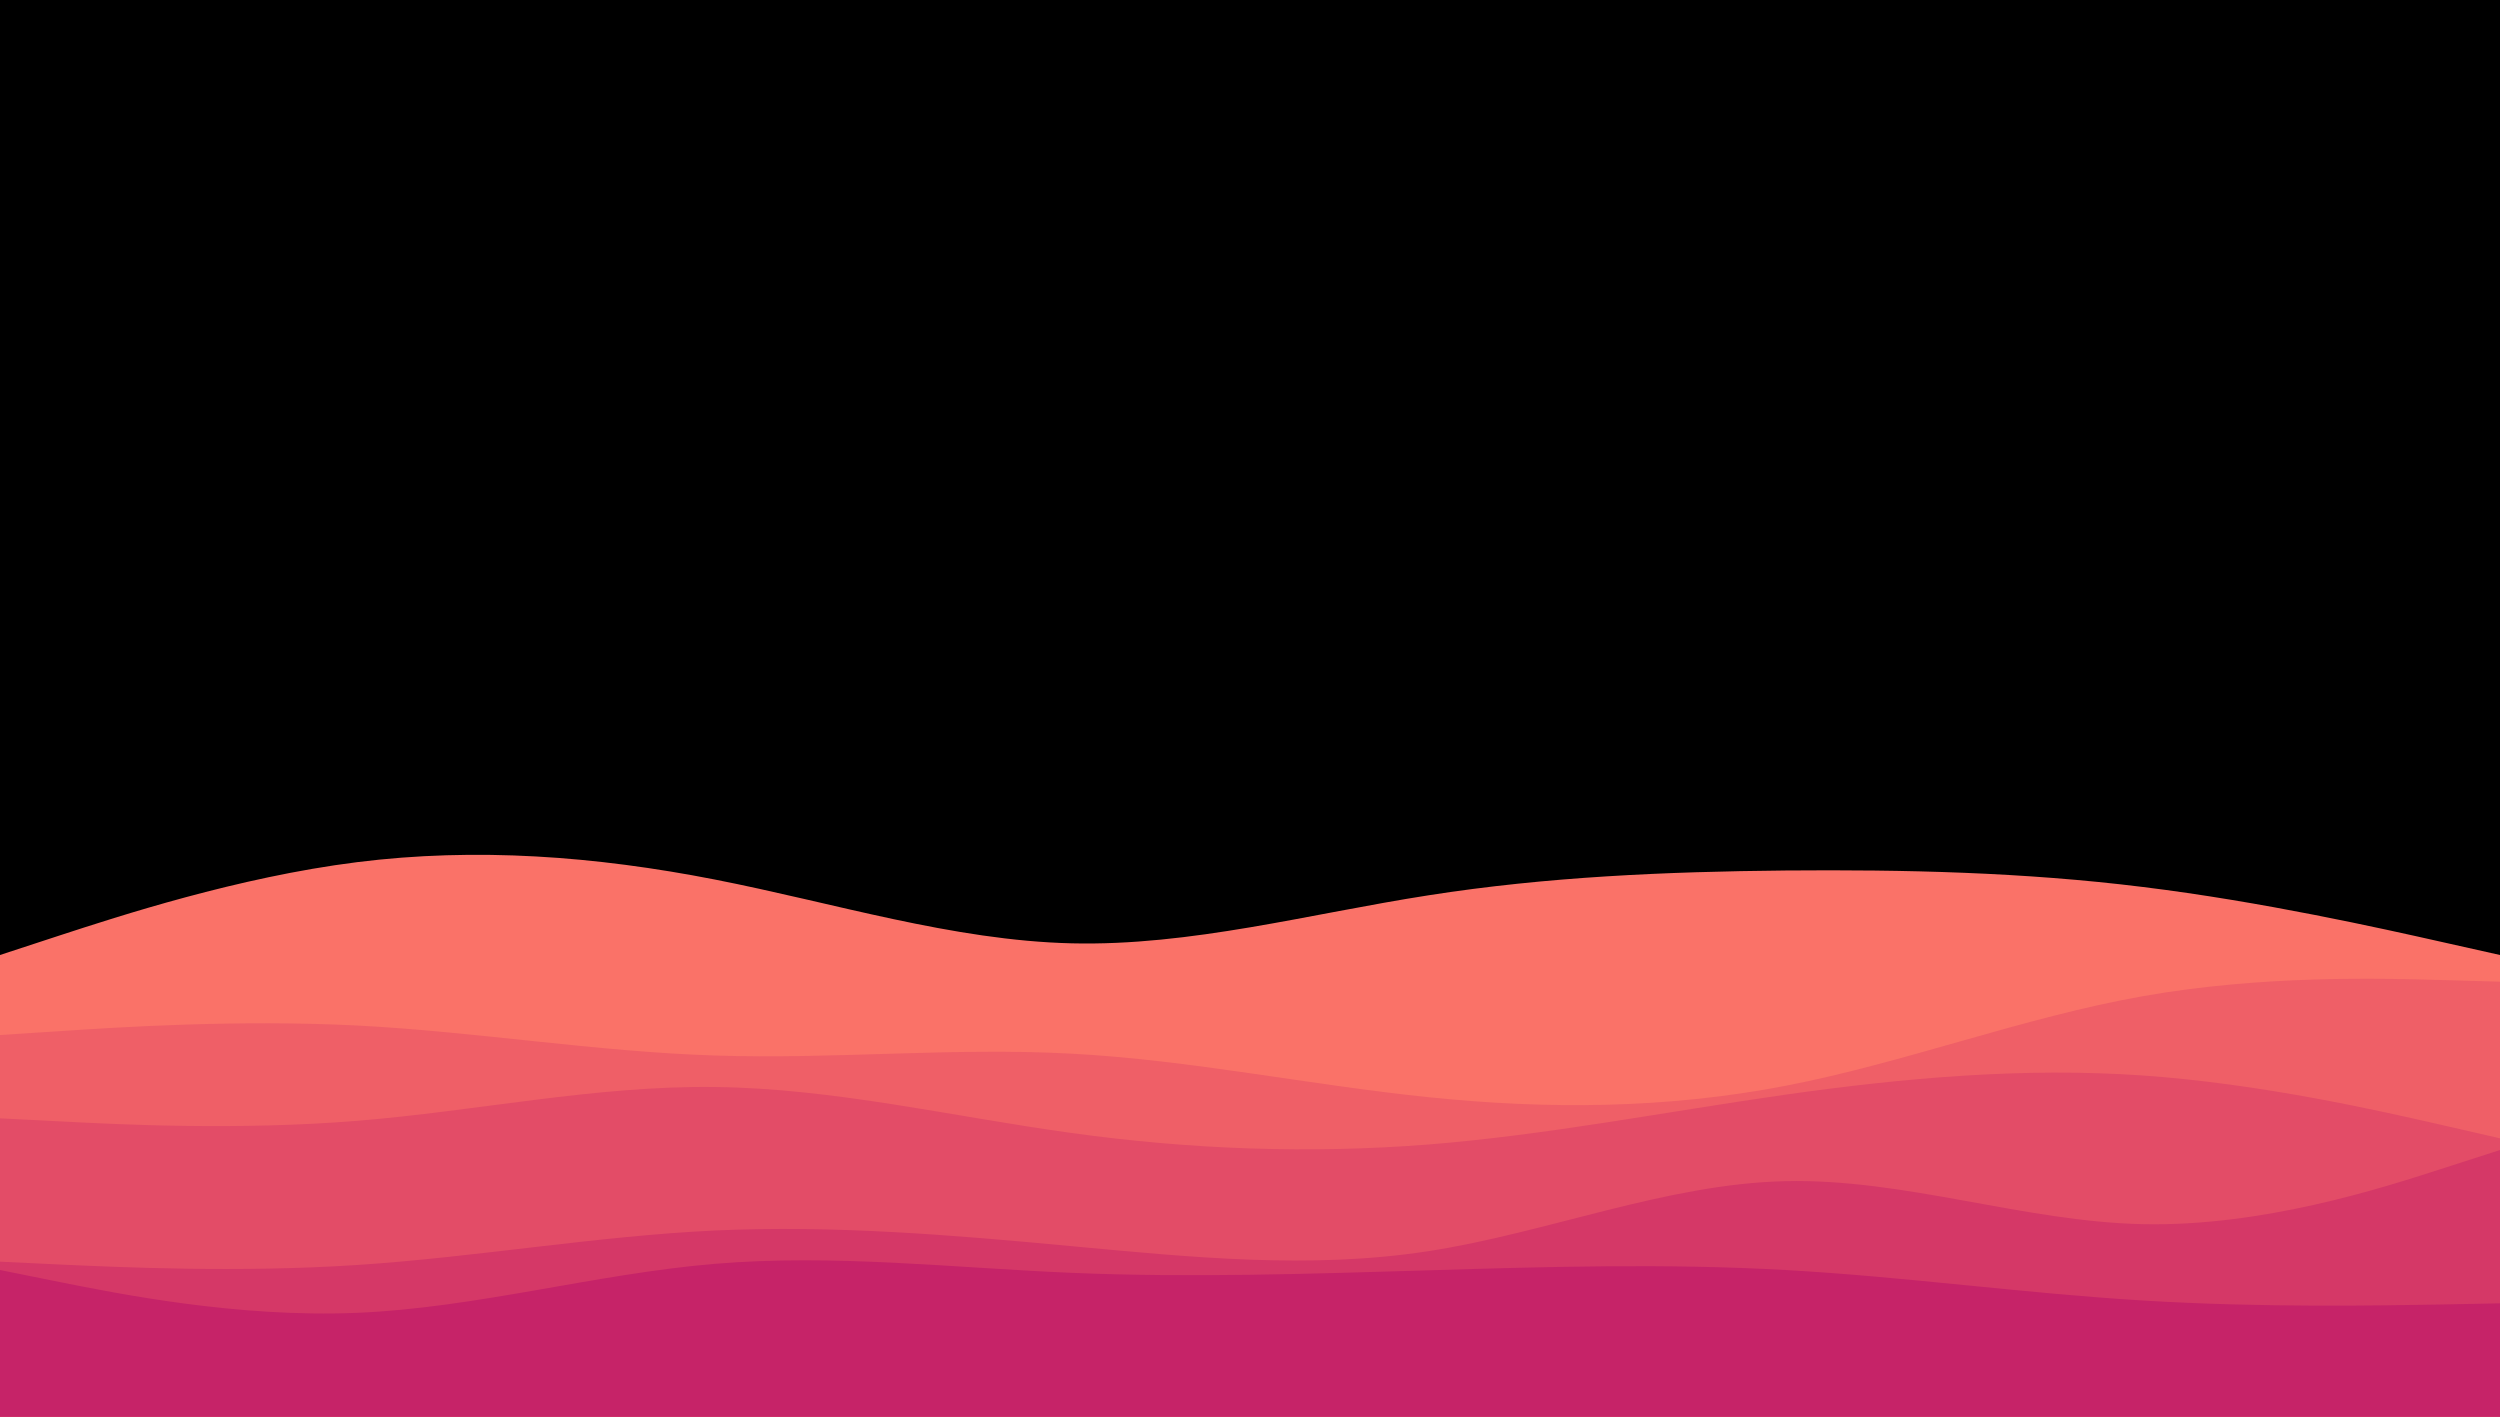 <svg id="visual" viewBox="0 0 1500 850" width="1500" height="850" xmlns="http://www.w3.org/2000/svg" xmlns:xlink="http://www.w3.org/1999/xlink" version="1.1"><rect x="0" y="0" width="1500" height="850" fill="#000000"></rect><path d="M0 573L35.7 561.3C71.3 549.7 142.7 526.3 214.2 517.3C285.7 508.3 357.3 513.7 428.8 527.7C500.3 541.7 571.7 564.3 643 566C714.3 567.7 785.7 548.3 857 537.2C928.3 526 999.7 523 1071.2 522.3C1142.7 521.7 1214.3 523.3 1285.8 532.2C1357.3 541 1428.7 557 1464.3 565L1500 573L1500 851L1464.3 851C1428.7 851 1357.3 851 1285.8 851C1214.3 851 1142.7 851 1071.2 851C999.7 851 928.3 851 857 851C785.7 851 714.3 851 643 851C571.7 851 500.3 851 428.8 851C357.3 851 285.7 851 214.2 851C142.7 851 71.3 851 35.7 851L0 851Z" fill="#fa7268"></path><path d="M0 621L35.7 618.7C71.3 616.3 142.7 611.7 214.2 615.3C285.7 619 357.3 631 428.8 633.3C500.3 635.7 571.7 628.3 643 632.2C714.3 636 785.7 651 857 658.3C928.3 665.7 999.7 665.3 1071.2 651.5C1142.7 637.7 1214.3 610.3 1285.8 597.7C1357.3 585 1428.7 587 1464.3 588L1500 589L1500 851L1464.3 851C1428.7 851 1357.3 851 1285.8 851C1214.3 851 1142.7 851 1071.2 851C999.7 851 928.3 851 857 851C785.7 851 714.3 851 643 851C571.7 851 500.3 851 428.8 851C357.3 851 285.7 851 214.2 851C142.7 851 71.3 851 35.7 851L0 851Z" fill="#ef5f67"></path><path d="M0 671L35.7 672.8C71.3 674.7 142.7 678.3 214.2 672.5C285.7 666.7 357.3 651.3 428.8 652.2C500.3 653 571.7 670 643 679.8C714.3 689.7 785.7 692.3 857 686.7C928.3 681 999.7 667 1071.2 656.8C1142.7 646.7 1214.3 640.3 1285.8 645.3C1357.3 650.3 1428.7 666.7 1464.3 674.8L1500 683L1500 851L1464.3 851C1428.7 851 1357.3 851 1285.8 851C1214.3 851 1142.7 851 1071.2 851C999.7 851 928.3 851 857 851C785.7 851 714.3 851 643 851C571.7 851 500.3 851 428.8 851C357.3 851 285.7 851 214.2 851C142.7 851 71.3 851 35.7 851L0 851Z" fill="#e34c67"></path><path d="M0 757L35.7 758.7C71.3 760.3 142.7 763.7 214.2 759C285.7 754.3 357.3 741.7 428.8 738.3C500.3 735 571.7 741 643 747.7C714.3 754.3 785.7 761.7 857 750.7C928.3 739.7 999.7 710.3 1071.2 708.7C1142.7 707 1214.3 733 1285.8 734.5C1357.3 736 1428.7 713 1464.3 701.5L1500 690L1500 851L1464.3 851C1428.7 851 1357.3 851 1285.8 851C1214.3 851 1142.7 851 1071.2 851C999.7 851 928.3 851 857 851C785.7 851 714.3 851 643 851C571.7 851 500.3 851 428.8 851C357.3 851 285.7 851 214.2 851C142.7 851 71.3 851 35.7 851L0 851Z" fill="#d53867"></path><path d="M0 762L35.7 769.2C71.3 776.3 142.7 790.7 214.2 787.7C285.7 784.7 357.3 764.3 428.8 758.3C500.3 752.3 571.7 760.7 643 763.7C714.3 766.7 785.7 764.3 857 762.2C928.3 760 999.7 758 1071.2 762C1142.7 766 1214.3 776 1285.8 780.3C1357.3 784.7 1428.7 783.3 1464.3 782.7L1500 782L1500 851L1464.3 851C1428.7 851 1357.3 851 1285.8 851C1214.3 851 1142.7 851 1071.2 851C999.7 851 928.3 851 857 851C785.7 851 714.3 851 643 851C571.7 851 500.3 851 428.8 851C357.3 851 285.7 851 214.2 851C142.7 851 71.3 851 35.7 851L0 851Z" fill="#c62368"></path></svg>